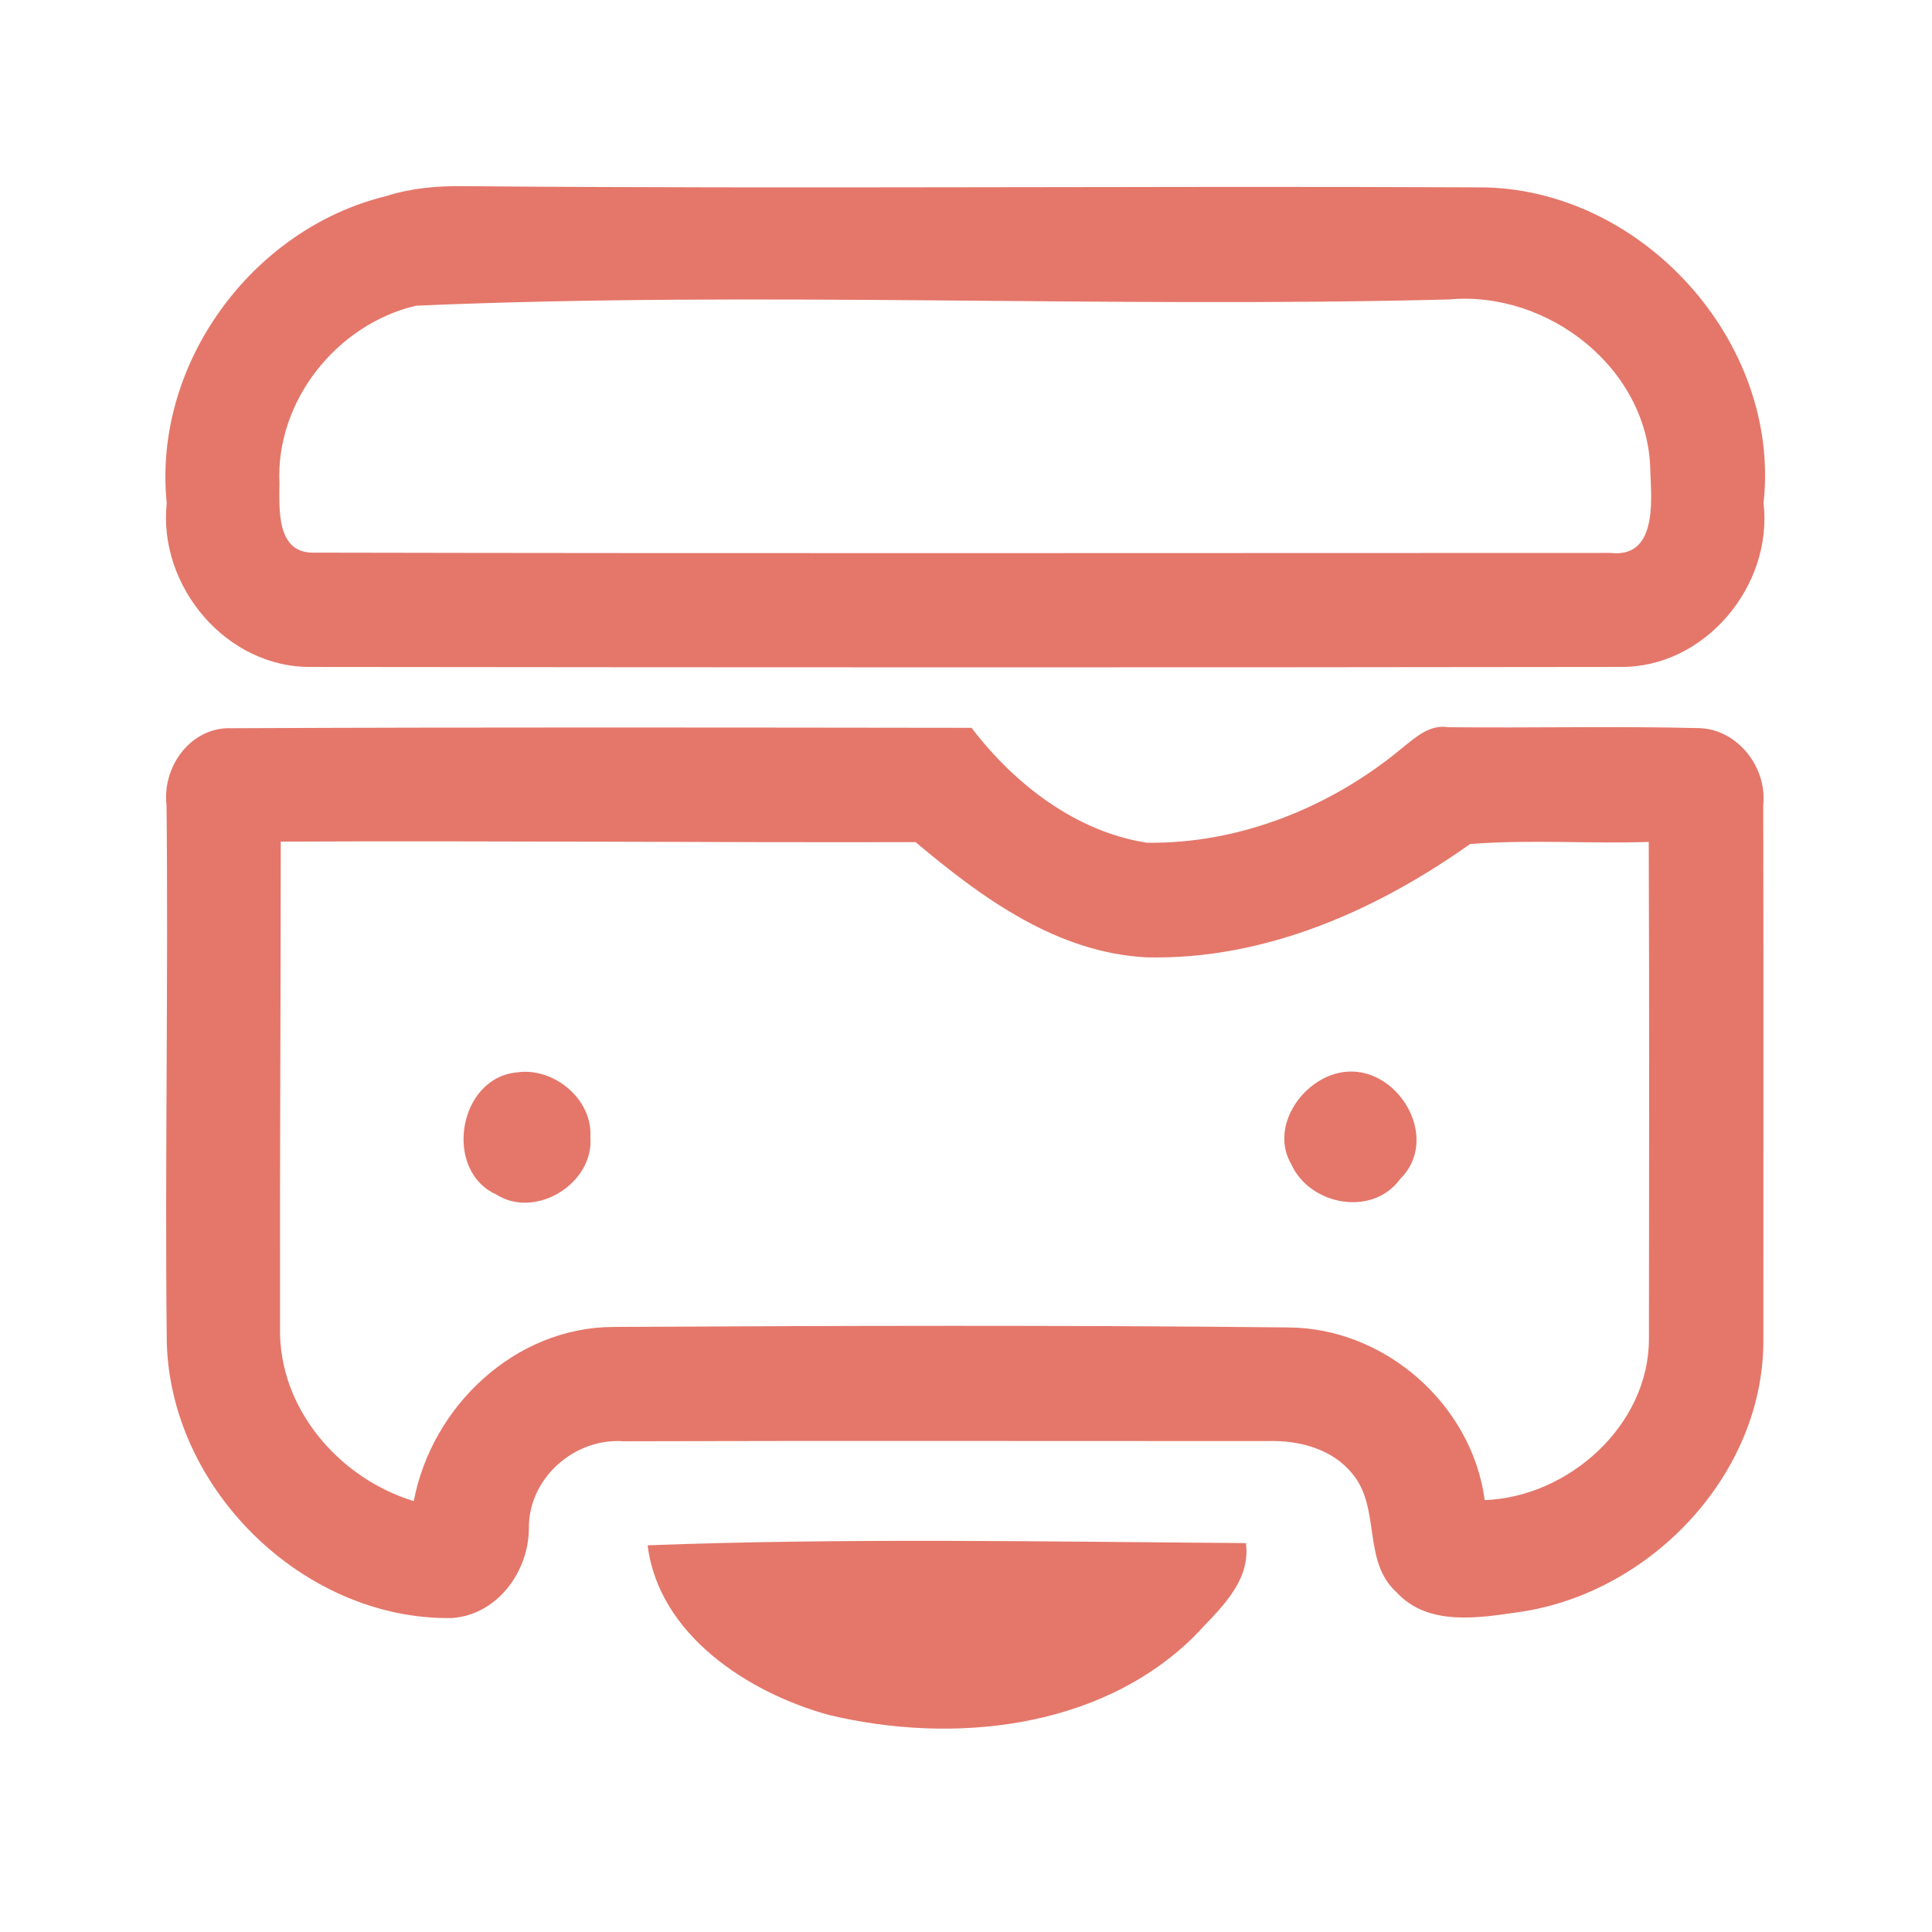 <?xml version="1.0" encoding="UTF-8" ?>
<!DOCTYPE svg PUBLIC "-//W3C//DTD SVG 1.1//EN" "http://www.w3.org/Graphics/SVG/1.1/DTD/svg11.dtd">
<svg width="192pt" height="192pt" viewBox="0 0 192 192" version="1.1" xmlns="http://www.w3.org/2000/svg">
<g id="#e4776aff">
<path fill="#e4776a" opacity="1.00" d=" M 38.37 19.49 C 40.83 18.70 43.42 18.47 45.99 18.50 C 79.64 18.79 113.31 18.46 146.96 18.62 C 163.07 18.58 177.03 33.95 175.26 49.99 C 176.21 58.23 169.41 66.38 161.01 66.28 C 117.67 66.34 74.33 66.33 30.99 66.28 C 22.53 66.42 15.69 58.28 16.57 49.99 C 15.17 36.21 25.01 22.75 38.37 19.49 M 41.34 30.38 C 33.47 32.23 27.40 39.85 27.77 47.99 C 27.77 50.49 27.43 54.83 30.98 54.92 C 74.00 55.01 117.04 54.95 160.06 54.95 C 164.62 55.46 164.14 49.94 164.01 46.94 C 163.94 36.72 153.91 28.85 143.99 29.76 C 109.80 30.64 75.44 28.91 41.34 30.38 Z" />
<path fill="#e4776a" opacity="1.00" d=" M 16.55 80.01 C 16.10 76.19 18.96 72.23 22.99 72.37 C 47.51 72.26 72.03 72.30 96.55 72.33 C 100.79 77.90 106.93 82.67 113.99 83.75 C 123.21 83.88 132.34 80.18 139.38 74.31 C 140.70 73.26 142.08 71.97 143.92 72.27 C 152.24 72.36 160.57 72.15 168.89 72.36 C 172.70 72.49 175.62 76.27 175.23 79.99 C 175.26 97.65 175.24 115.31 175.24 132.97 C 175.40 146.43 164.08 158.31 151.01 160.20 C 146.93 160.79 141.90 161.65 138.77 158.22 C 135.38 155.16 137.23 149.86 134.42 146.49 C 132.43 143.99 129.12 143.13 126.06 143.21 C 104.68 143.22 83.30 143.17 61.92 143.23 C 57.07 142.90 52.53 146.91 52.56 151.84 C 52.57 156.17 49.41 160.51 44.89 160.80 C 30.07 161.02 16.67 147.77 16.57 132.96 C 16.38 115.31 16.74 97.66 16.55 80.01 M 27.90 83.64 C 27.90 99.75 27.80 115.87 27.83 131.99 C 27.69 139.96 33.69 146.91 41.12 149.18 C 42.90 139.76 51.19 131.88 60.99 131.87 C 83.33 131.75 105.68 131.68 128.02 131.92 C 137.61 131.96 146.28 139.55 147.55 149.08 C 155.89 148.77 163.86 141.65 163.87 133.07 C 163.89 116.61 163.91 100.14 163.85 83.67 C 157.93 83.87 151.99 83.41 146.09 83.88 C 136.74 90.52 125.62 95.42 113.95 95.14 C 105.03 94.69 97.57 89.23 90.99 83.69 C 69.96 83.74 48.93 83.54 27.90 83.64 Z" />
<path fill="#e4776a" opacity="1.00" d=" M 51.39 106.57 C 55.03 106.04 58.91 109.24 58.67 113.00 C 59.05 117.60 53.23 121.21 49.30 118.70 C 44.03 116.29 45.53 107.10 51.39 106.57 Z" />
<path fill="#e4776a" opacity="1.00" d=" M 133.38 106.56 C 138.82 105.68 143.29 113.07 139.16 117.15 C 136.40 120.97 130.18 119.79 128.33 115.71 C 126.14 111.98 129.45 107.19 133.38 106.56 Z" />
<path fill="#e4776a" opacity="1.00" d=" M 64.36 153.57 C 84.15 152.83 104.01 153.21 123.82 153.35 C 124.34 157.28 121.05 160.05 118.65 162.65 C 109.27 171.88 94.66 173.37 82.37 170.43 C 74.33 168.22 65.46 162.45 64.36 153.57 Z" />
</g>
</svg>
